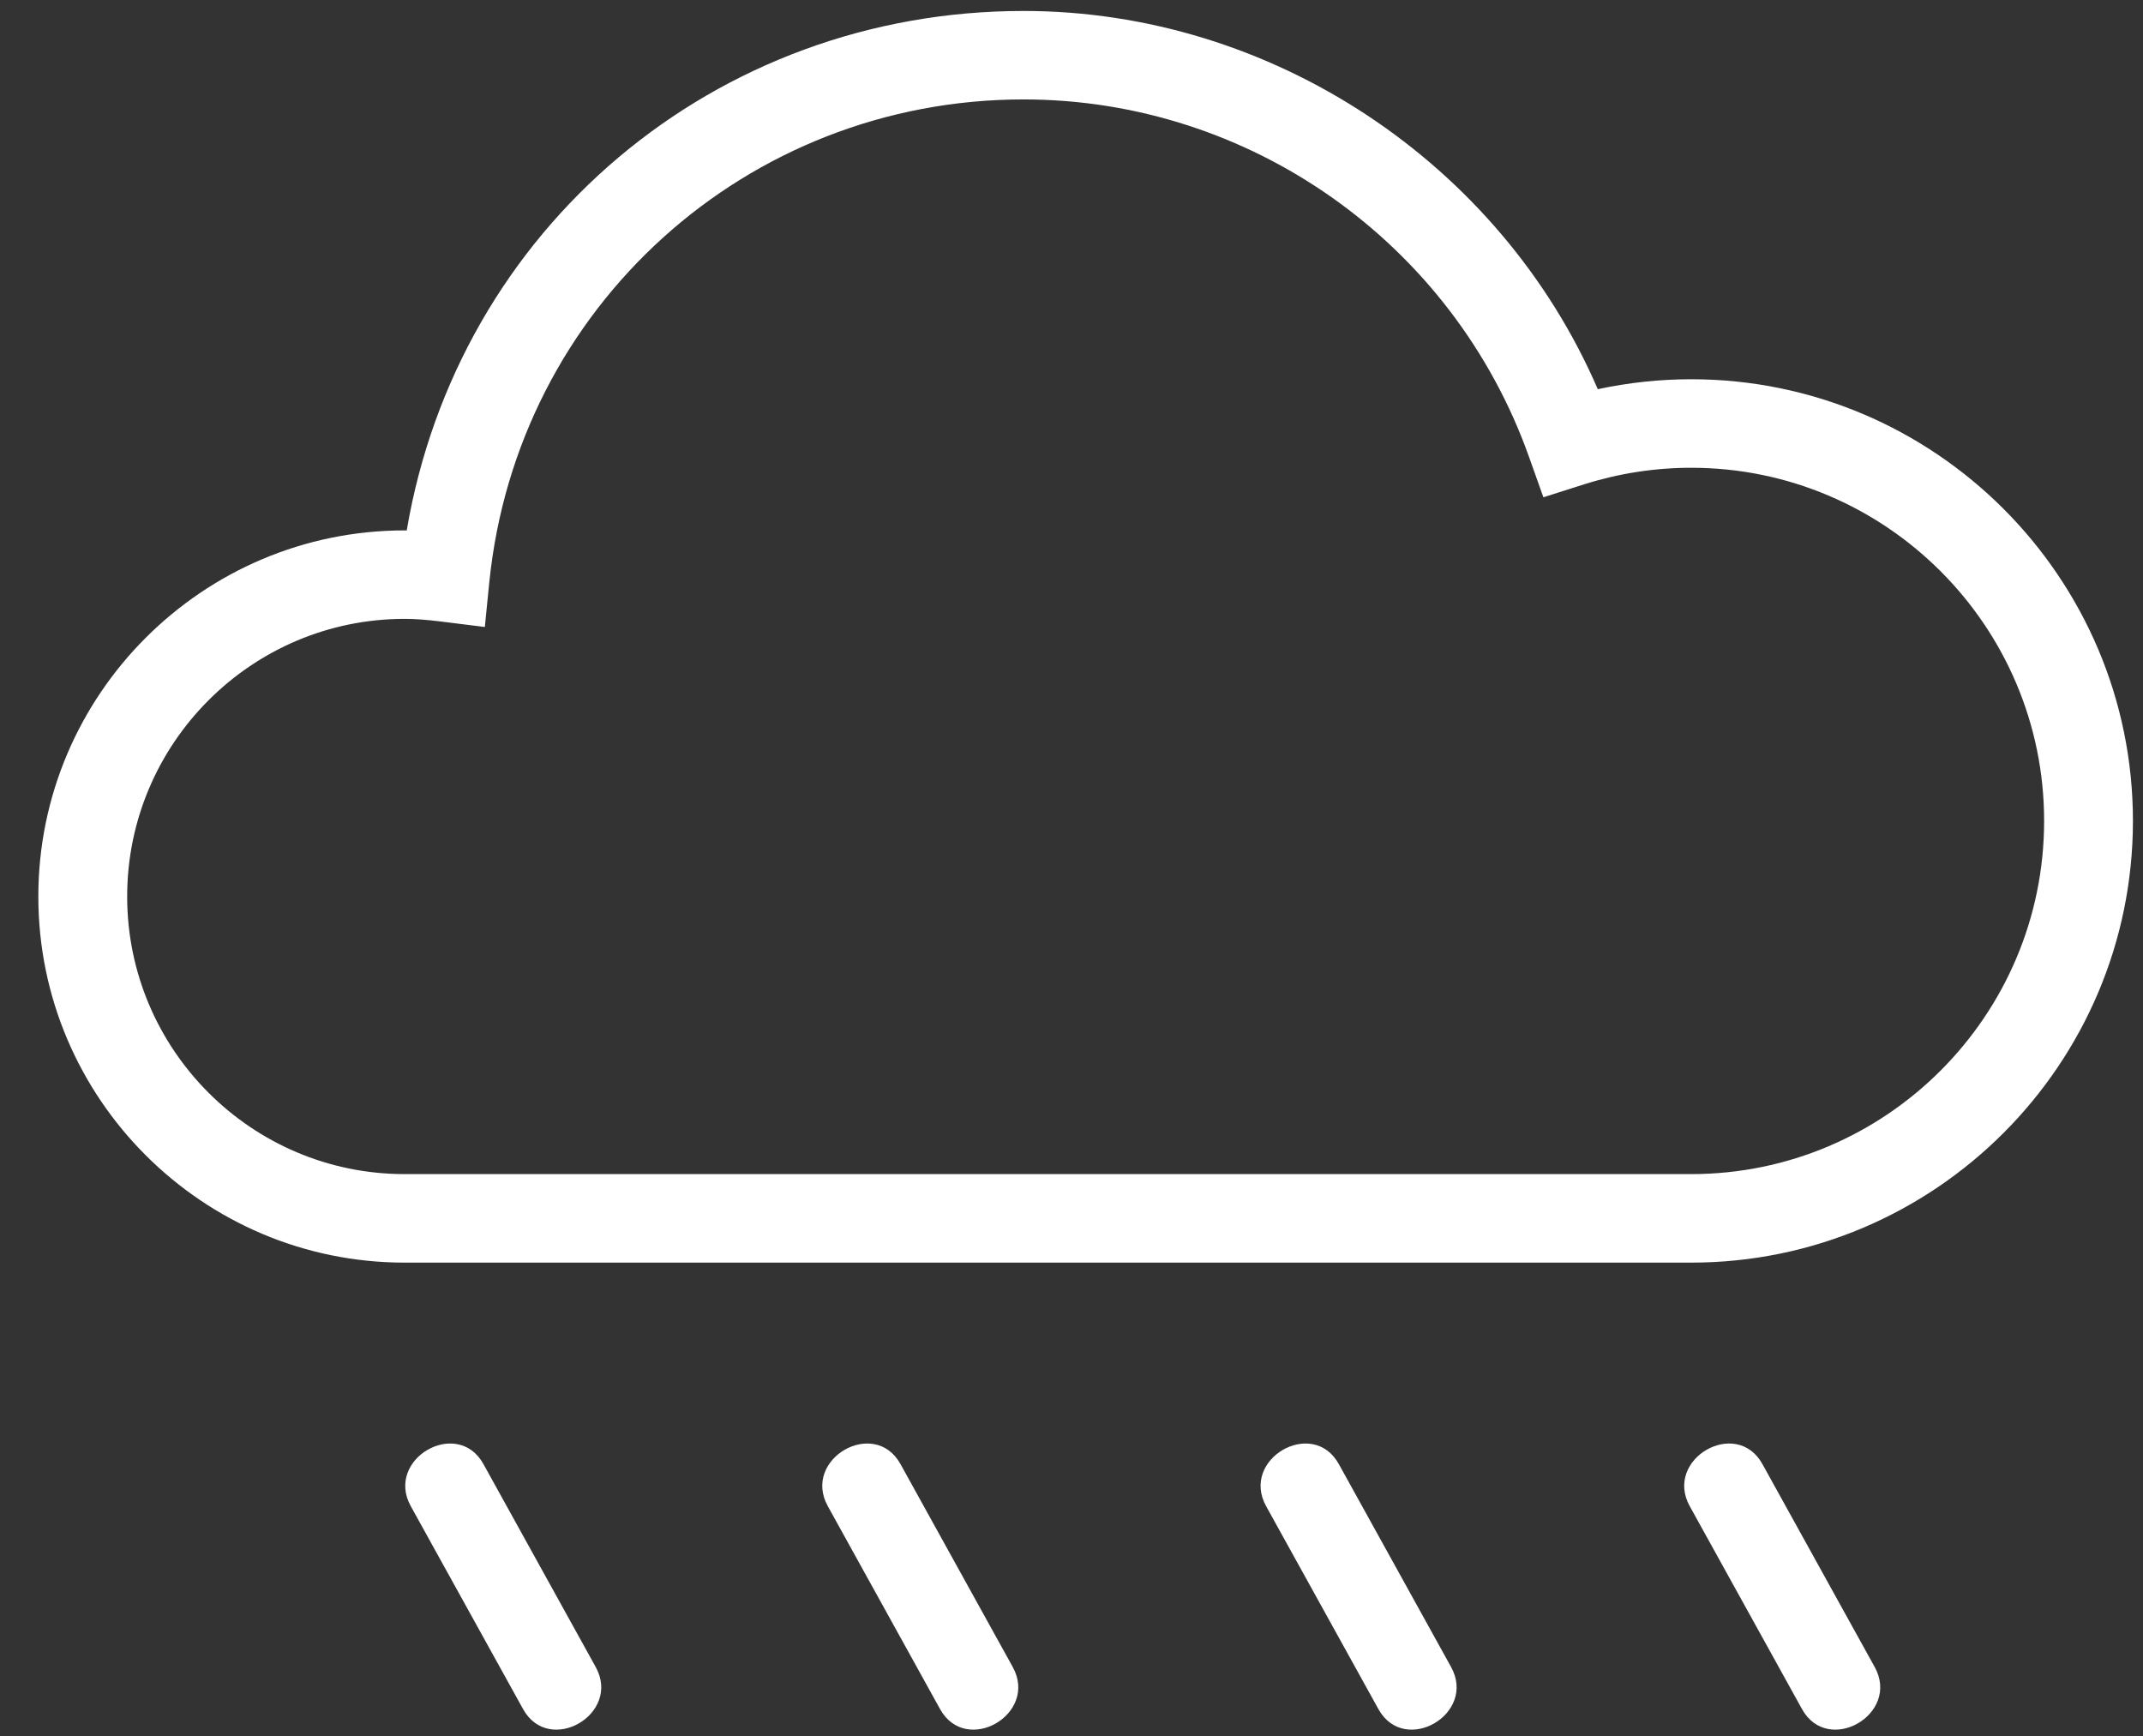 <svg width="79" height="64" viewBox="0 0 79 64" fill="none" xmlns="http://www.w3.org/2000/svg">
<rect x="0" y="0" width="79" height="64" fill="#333333" stroke="none"/>
<path fill-rule="evenodd" clip-rule="evenodd" d="M62.345 13.979C61.188 13.979 60.031 14.103 58.901 14.346C55.287 5.983 46.856 0.404 37.732 0.404C26.347 0.404 16.88 8.42 14.994 19.551C14.968 19.551 14.941 19.551 14.915 19.551C7.47 19.551 1.413 25.606 1.413 33.047C1.413 40.488 7.47 46.541 14.915 46.541H62.345C71.324 46.541 78.629 39.236 78.629 30.259C78.629 21.282 71.324 13.979 62.345 13.979ZM75.355 30.259C75.355 37.439 69.52 43.278 62.345 43.278H14.915C9.276 43.278 4.688 38.689 4.688 33.047C4.688 27.403 9.276 22.812 14.915 22.812C15.291 22.812 15.702 22.842 16.208 22.904L17.873 23.111L18.039 21.45C19.068 11.311 27.534 3.665 37.732 3.665C46.076 3.665 53.563 8.96 56.366 16.842L56.896 18.33L58.405 17.85C59.687 17.446 61.012 17.242 62.345 17.242C69.52 17.242 75.355 23.081 75.355 30.259Z" fill="white"/>
<path fill-rule="evenodd" clip-rule="evenodd" d="M15.143 55.519C16.522 58.012 17.901 60.504 19.282 62.997C20.241 64.732 22.921 63.184 21.96 61.447C20.582 58.954 19.203 56.461 17.822 53.968C16.863 52.233 14.183 53.781 15.143 55.519Z" fill="white"/>
<path fill-rule="evenodd" clip-rule="evenodd" d="M30.517 55.519C31.896 58.012 33.275 60.504 34.654 62.997C35.615 64.732 38.295 63.184 37.334 61.447C35.955 58.954 34.576 56.461 33.196 53.968C32.236 52.233 29.555 53.781 30.517 55.519Z" fill="white"/>
<path fill-rule="evenodd" clip-rule="evenodd" d="M46.675 55.519C48.055 58.012 49.434 60.504 50.813 62.997C51.772 64.732 54.454 63.184 53.493 61.447C52.114 58.954 50.734 56.461 49.355 53.968C48.395 52.233 45.714 53.781 46.675 55.519Z" fill="white"/>
<path fill-rule="evenodd" clip-rule="evenodd" d="M62.291 55.519C63.67 58.012 65.05 60.504 66.429 62.997C67.388 64.732 70.07 63.184 69.109 61.447C67.729 58.954 66.35 56.461 64.971 53.968C64.01 52.233 61.33 53.781 62.291 55.519Z" fill="white"/>
</svg>
